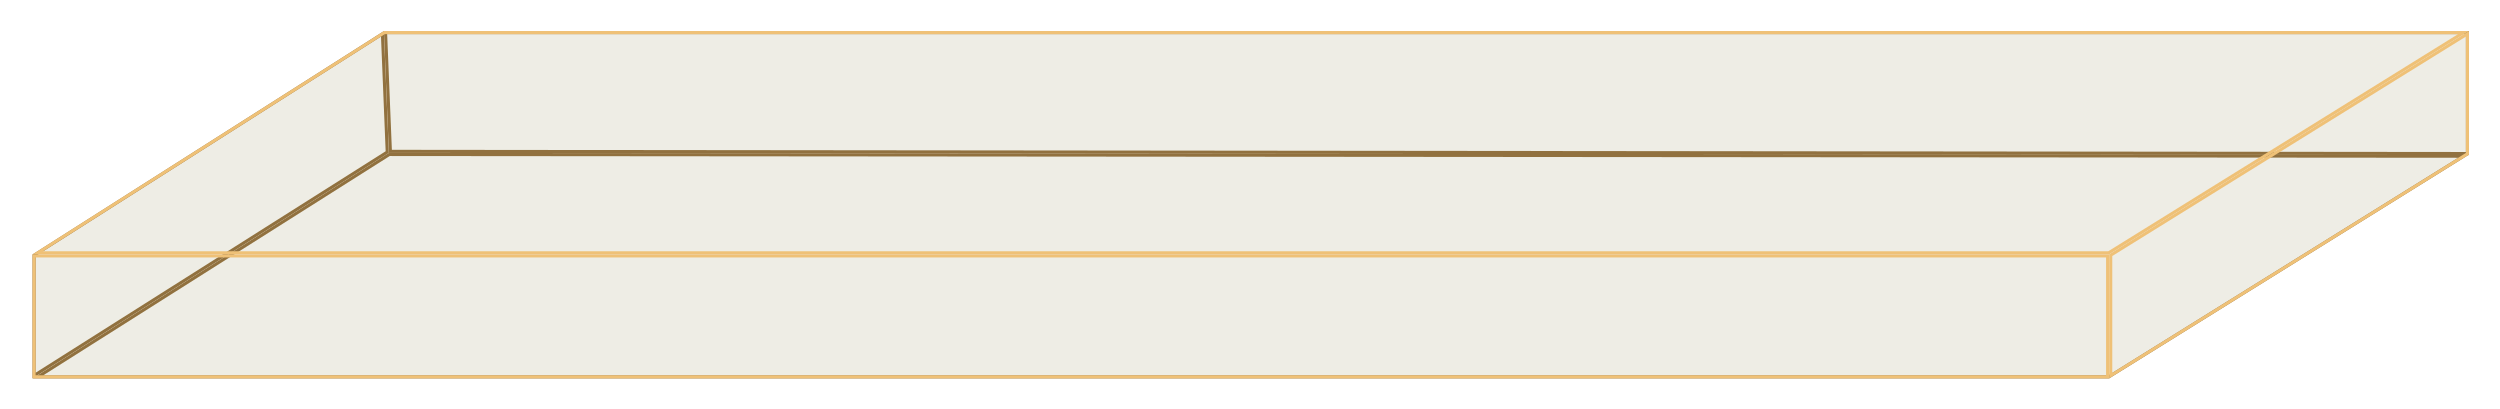 <?xml version="1.0" encoding="UTF-8"?>
<svg width="403px" height="66px" viewBox="0 0 403 66" version="1.1" xmlns="http://www.w3.org/2000/svg" xmlns:xlink="http://www.w3.org/1999/xlink">
    <!-- Generator: Sketch 51.3 (57544) - http://www.bohemiancoding.com/sketch -->
    <title>单层楼-提示</title>
    <desc>Created with Sketch.</desc>
    <defs>
        <filter x="-1.9%" y="-13.2%" width="103.8%" height="126.3%" filterUnits="objectBoundingBox" id="filter-1">
            <feOffset dx="0" dy="0" in="SourceAlpha" result="shadowOffsetOuter1"></feOffset>
            <feGaussianBlur stdDeviation="2.5" in="shadowOffsetOuter1" result="shadowBlurOuter1"></feGaussianBlur>
            <feColorMatrix values="0 0 0 0 0.962   0 0 0 0 0.65   0 0 0 0 0.139  0 0 0 1 0" type="matrix" in="shadowBlurOuter1" result="shadowMatrixOuter1"></feColorMatrix>
            <feMerge>
                <feMergeNode in="shadowMatrixOuter1"></feMergeNode>
                <feMergeNode in="SourceGraphic"></feMergeNode>
            </feMerge>
        </filter>
    </defs>
    <g id="Page-1" stroke="none" stroke-width="1" fill="none" fill-rule="evenodd" fill-opacity="0.1">
        <g id="首页-B3到1F-提示" transform="translate(-1456, -204)" stroke-width="0.5">
            <g id="单层楼-提示" filter="url(#filter-1)" transform="translate(1461, 209)">
                <path d="M57.755,19.902 L1.107,55.752 L334.926,55.752 L392.119,20.183 L57.755,19.902 Z" id="Rectangle-4-Copy-11" stroke="#866C42" fill="#51A4D9"></path>
                <path d="M57.152,0.25 L57.929,19.398 L392.75,19.75 L392.75,0.25 L57.152,0.25 Z" id="Rectangle-4-Copy-9" stroke="#866C42" fill="#51A4D9"></path>
                <path d="M0.492,36.15 L0.492,55.536 L57.423,19.517 L56.648,0.453 L0.492,36.15 Z" id="Rectangle-4-Copy-10" stroke="#866C42" fill="#51A4D9"></path>
                <path d="M0.487,36.25 L0.487,55.75 L334.75,55.75 L334.75,36.25 L0.487,36.25 Z" id="Rectangle-4-Copy" stroke="#EFC177" fill="#F5A623"></path>
                <path d="M335.25,36.13 L335.25,55.55 L392.75,19.794 L392.75,0.449 L335.25,36.13 Z" id="Rectangle-4-Copy-4" stroke="#EFC177" fill="#F5A623"></path>
                <path d="M56.963,0.25 L1.089,35.752 L334.921,35.752 L392.123,0.25 L56.963,0.25 Z" id="Rectangle-4-Copy-7" stroke="#EFC177" fill="#F5A623"></path>
            </g>
        </g>
    </g>
</svg>